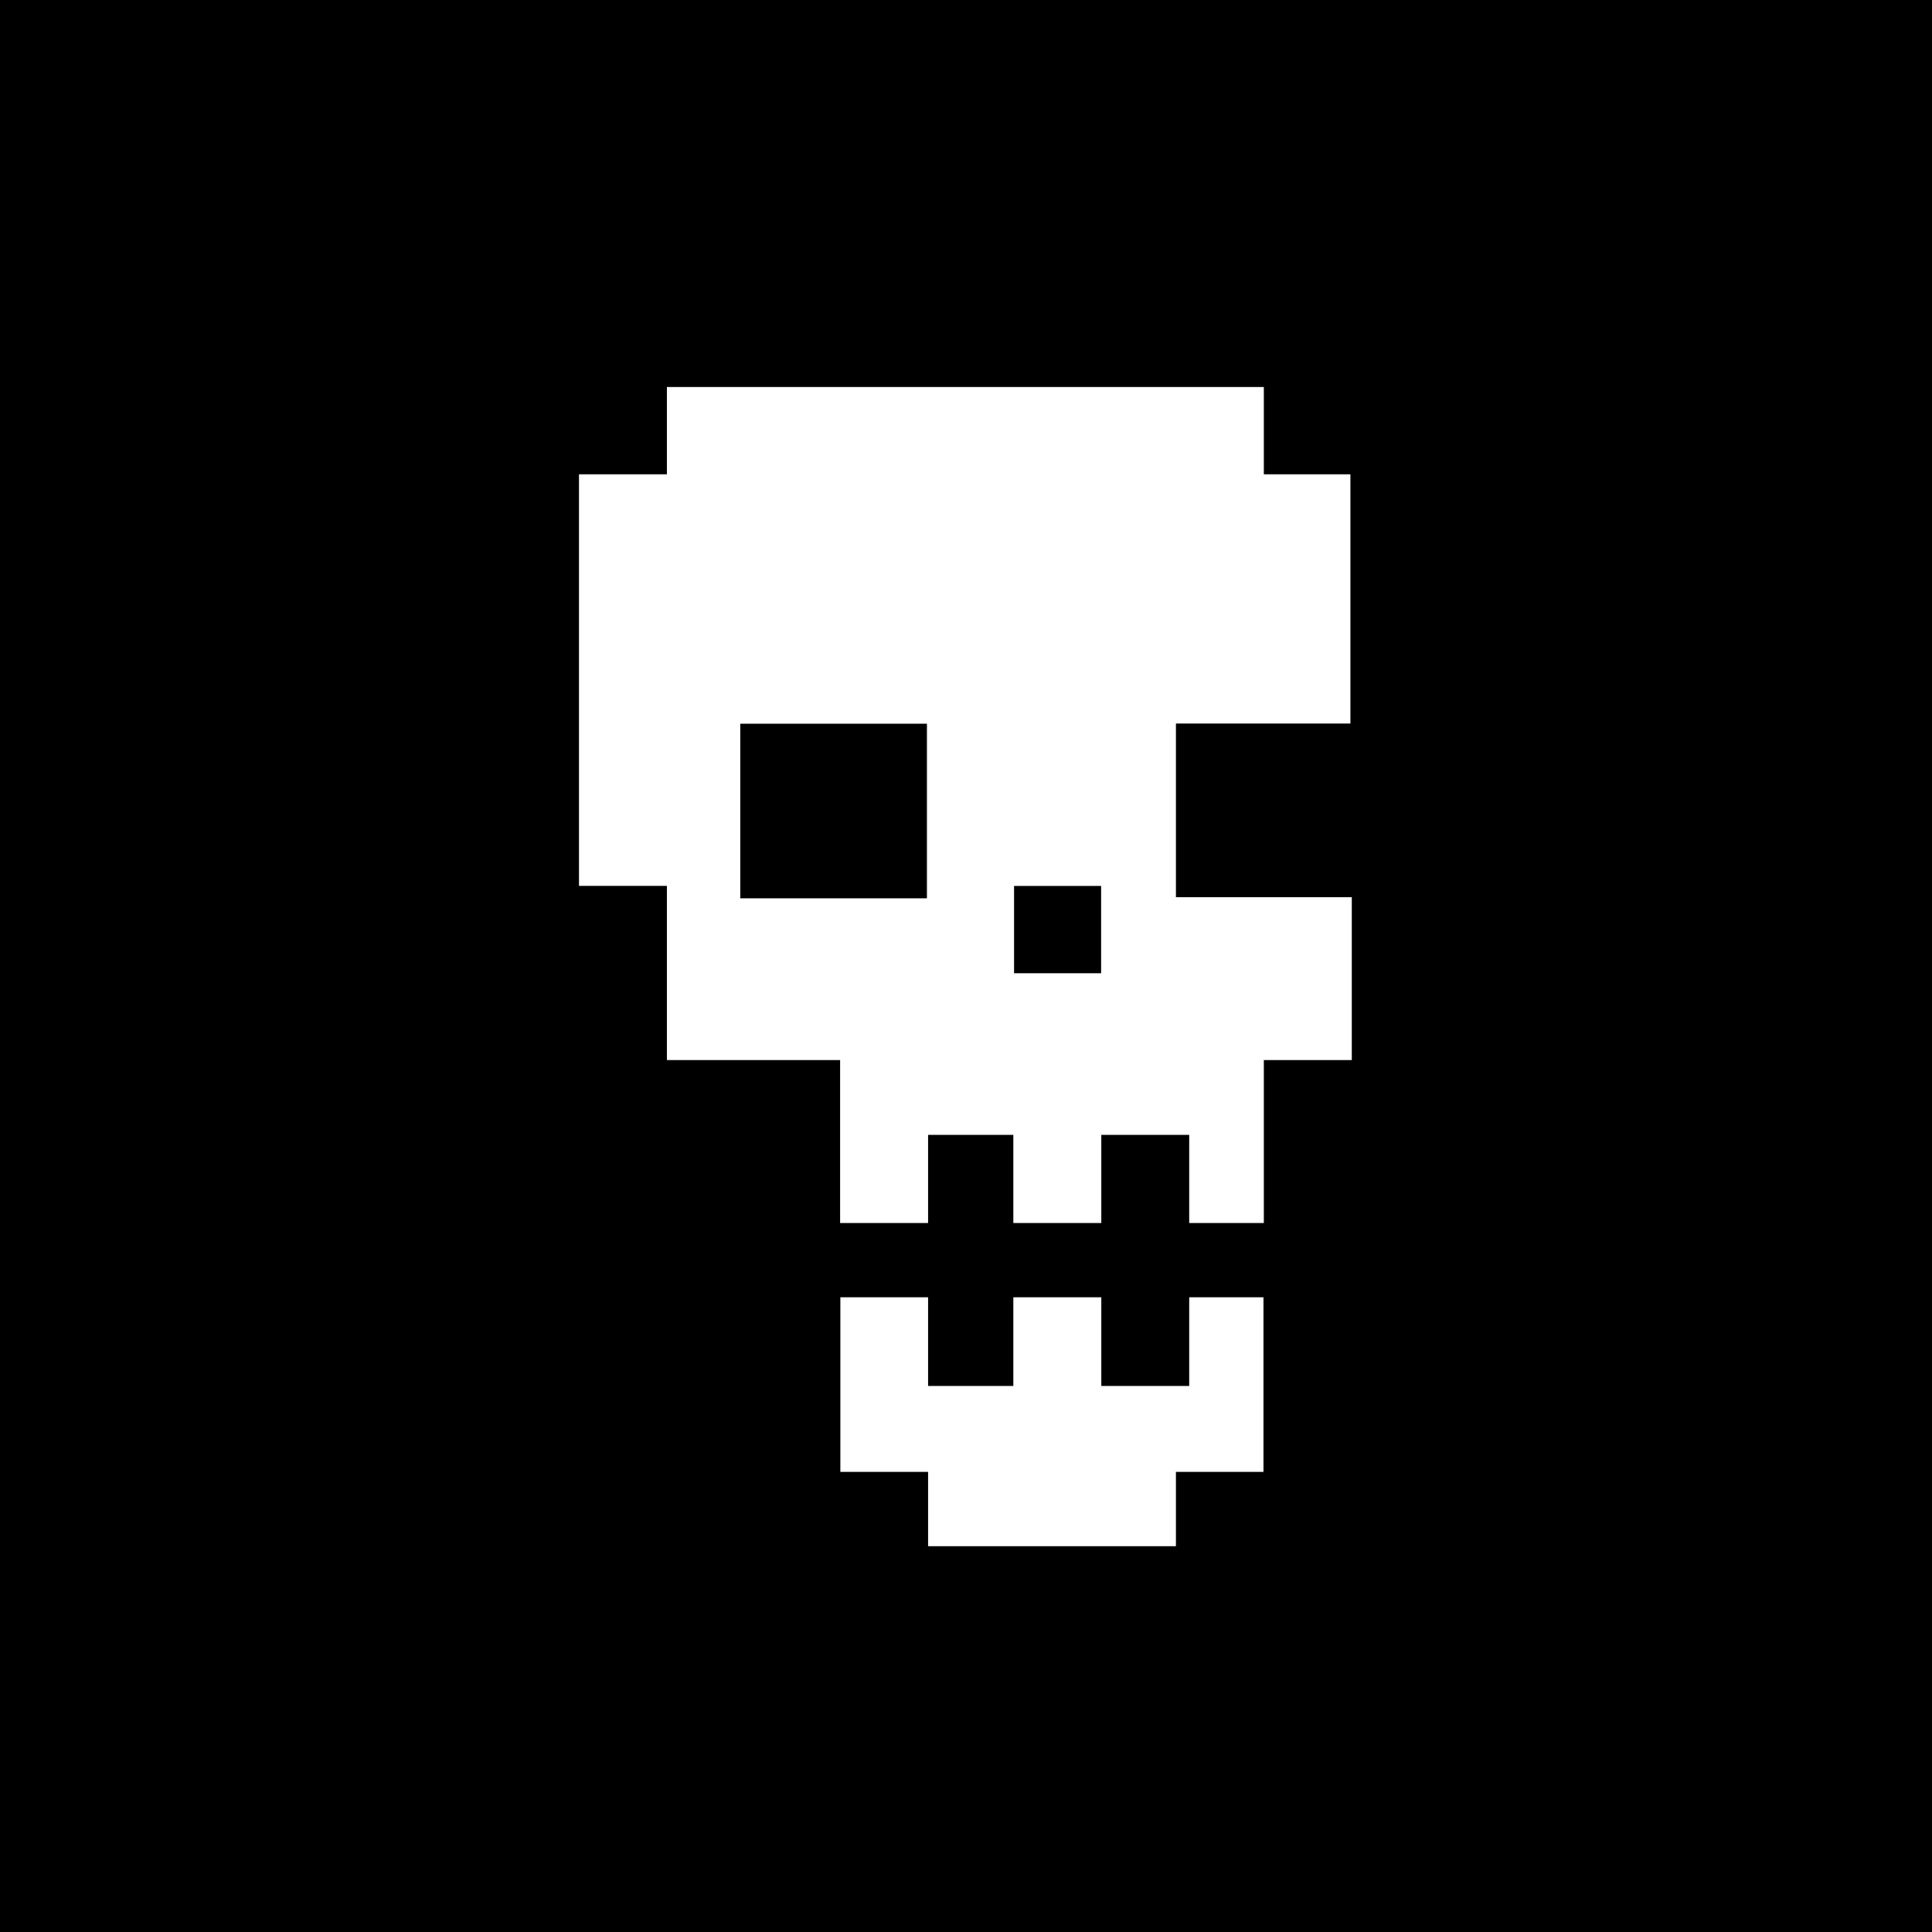 <svg width="32" height="32" viewBox="0 0 32 32" fill="none" xmlns="http://www.w3.org/2000/svg">
<rect width="32" height="32" fill="black"/>
<path fill-rule="evenodd" clip-rule="evenodd" d="M20.933 6.41V7.856H22.367V11.984H19.477V14.86H22.39V17.558H20.933V20.257H19.697V18.797H18.241V20.257H16.784V18.797H15.372V20.257H13.915V17.558H11.046V14.673H9.59V7.856H11.046V6.41H20.933ZM12.261 11.987H15.353V14.879H12.261V11.987ZM18.238 16.12H16.796V14.674H18.238V16.12Z" fill="white"/>
<path d="M19.697 21.487H20.927V24.379H19.477V25.61H15.372V24.379H13.919V21.487H15.372V22.956H16.784V21.487H18.241V22.956H19.697V21.487Z" fill="white"/>
</svg>
